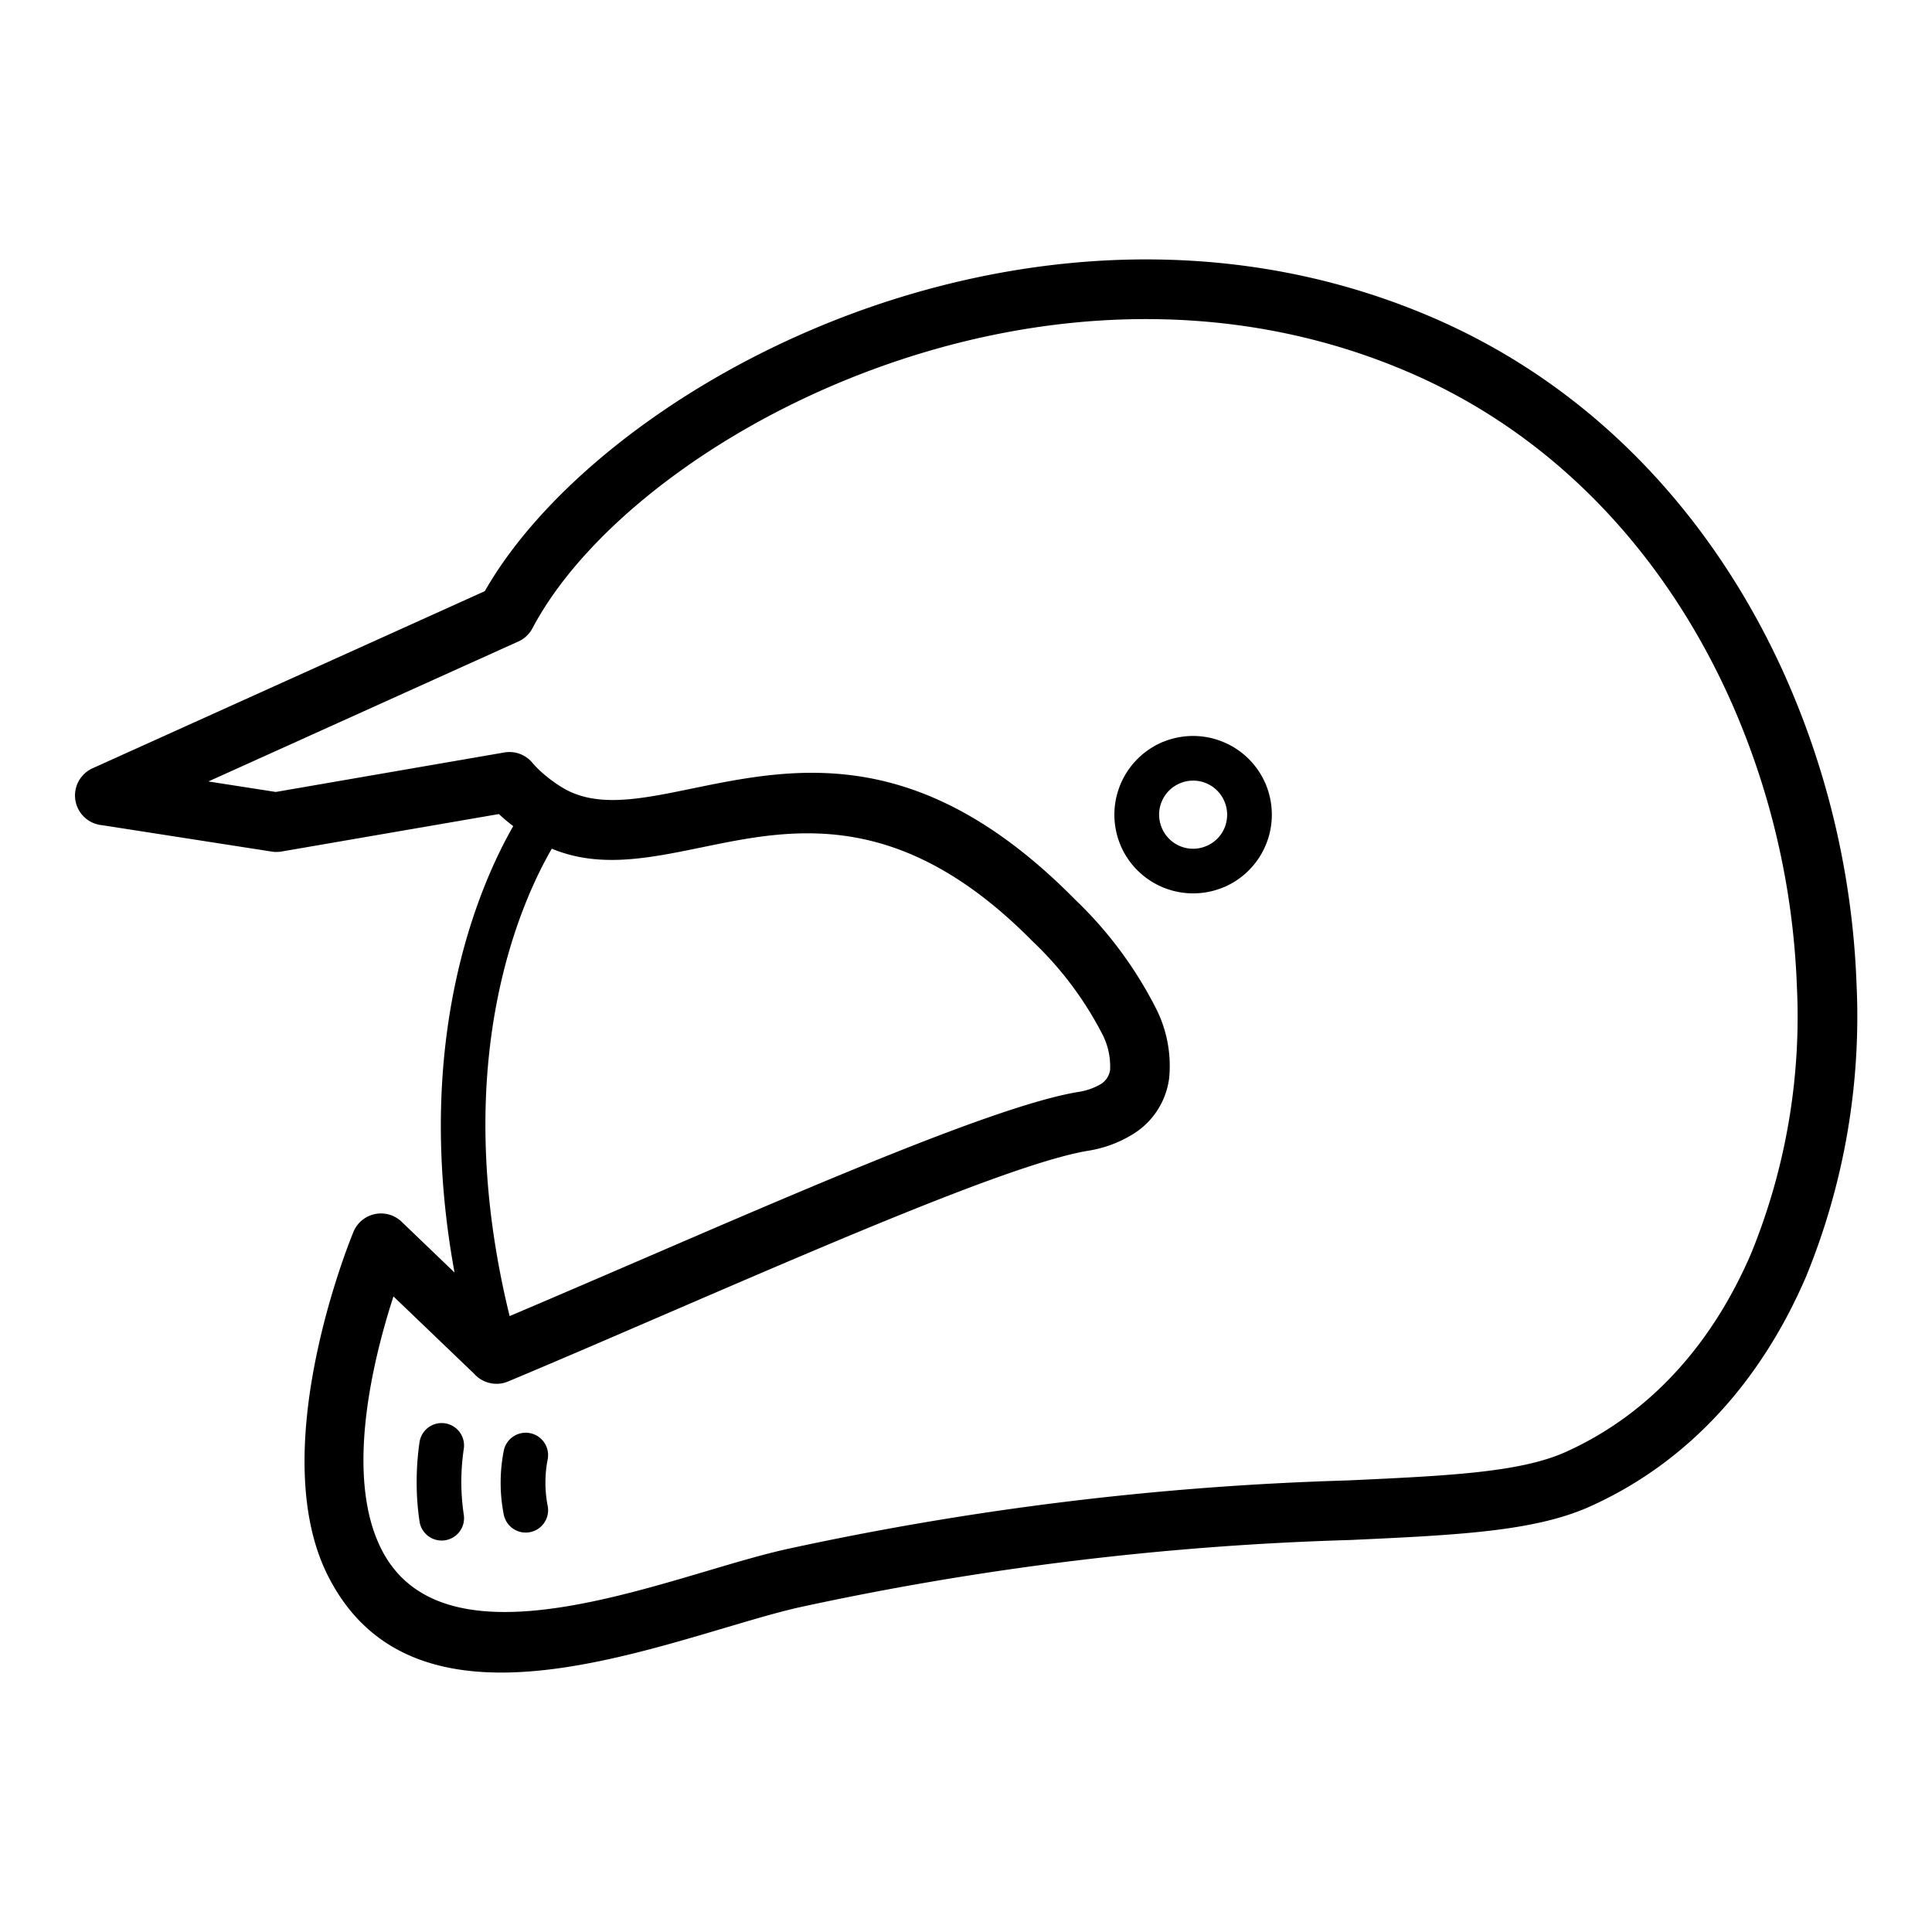 <svg xmlns="http://www.w3.org/2000/svg" data-name="Layer 1" viewBox="0 0 128 128"><path d="M118.219 44.68c-4.554-10.121-12.344-18.938-23.366-23.668-11.647-5-23.9-4.656-34.565-1.509-13.036 3.847-23.772 11.96-28.168 19.663L6.134 50.9a1.977 1.977 0 00.642 3.772L18 56.419a1.967 1.967 0 00.634 0l14.421-2.486c.181.172.37.338.565.5q.184.151.383.3c-2.207 3.85-6.723 14.058-3.889 29.575l-3.504-3.362a1.975 1.975 0 00-3.225.747c-.448 1.1-5.785 14.579-1.642 22.739 4.95 9.746 17.173 6.121 26.239 3.432 1.9-.562 3.645-1.081 5.032-1.387a198.85 198.85 0 0136.424-4.447c7.129-.329 12.223-.565 15.909-2.223 6.636-2.986 11.4-8.456 14.308-15.226A45.423 45.423 0 00123 65.175a55.143 55.143 0 00-4.781-20.495zM36.558 56.229c3.155 1.307 6.389.641 10.017-.106 5.887-1.212 13.018-2.681 21.812 6.217a22.963 22.963 0 014.605 6.1 4.659 4.659 0 01.555 2.441 1.314 1.314 0 01-.634.954 4.2 4.2 0 01-1.538.519c-5.232.894-16.929 5.94-28.611 10.98-3.02 1.3-6.039 2.606-9 3.86-4.083-16.648.664-27.286 2.794-30.965zm79.463 26.805C113.5 88.916 109.4 93.65 103.724 96.2c-3.01 1.354-7.781 1.575-14.455 1.883a202.343 202.343 0 00-37.1 4.539c-1.593.353-3.368.879-5.295 1.45-7.727 2.292-18.144 5.381-21.6-1.421-2.476-4.876-.544-12.642.794-16.76l5.357 5.136a1.981 1.981 0 002.236.5c3.346-1.4 7.007-2.984 10.669-4.564 11.47-4.946 22.956-9.902 27.71-10.714a8.034 8.034 0 002.992-1.091 5.114 5.114 0 002.429-3.738 8.412 8.412 0 00-.88-4.622 26.7 26.7 0 00-5.381-7.227c-10.3-10.427-18.58-8.722-25.414-7.315-3.324.685-6.239 1.285-8.482-.05a9.293 9.293 0 01-1.16-.821 7.625 7.625 0 01-.833-.8 1.978 1.978 0 00-1.892-.733l-15.147 2.617-4.467-.695L34.343 42.5a1.967 1.967 0 00.936-.881c3.727-7.055 13.759-14.678 26.121-18.326 9.875-2.914 21.192-3.242 31.9 1.355 10.023 4.3 17.131 12.372 21.309 21.657a51.146 51.146 0 014.438 19.01 41.492 41.492 0 01-3.026 17.719z"/><path d="M36.286 96.683a1.482 1.482 0 10-2.912-.557 10.922 10.922 0 000 4.212 1.483 1.483 0 102.912-.569 8.006 8.006 0 010-3.086zM30.563 98.173a15.421 15.421 0 01.166-2.2 1.482 1.482 0 00-2.935-.418 18.326 18.326 0 00-.189 2.618 17.614 17.614 0 00.189 2.624 1.483 1.483 0 002.935-.429 14.785 14.785 0 01-.166-2.195zM83.789 51.8a5.222 5.222 0 00-6.679-2.669 1.468 1.468 0 00-.238.1 5.223 5.223 0 00-2.622 6.795v.006a5.227 5.227 0 006.85 2.737h.01a5.223 5.223 0 002.781-6.73 1.476 1.476 0 00-.102-.239zm-2.647 3.016a2.24 2.24 0 01-1.2 1.229 2.246 2.246 0 01-2.964-1.183 2.249 2.249 0 011.175-2.957 2.248 2.248 0 012.961 1.173 2.262 2.262 0 01.027 1.738z"/></svg>